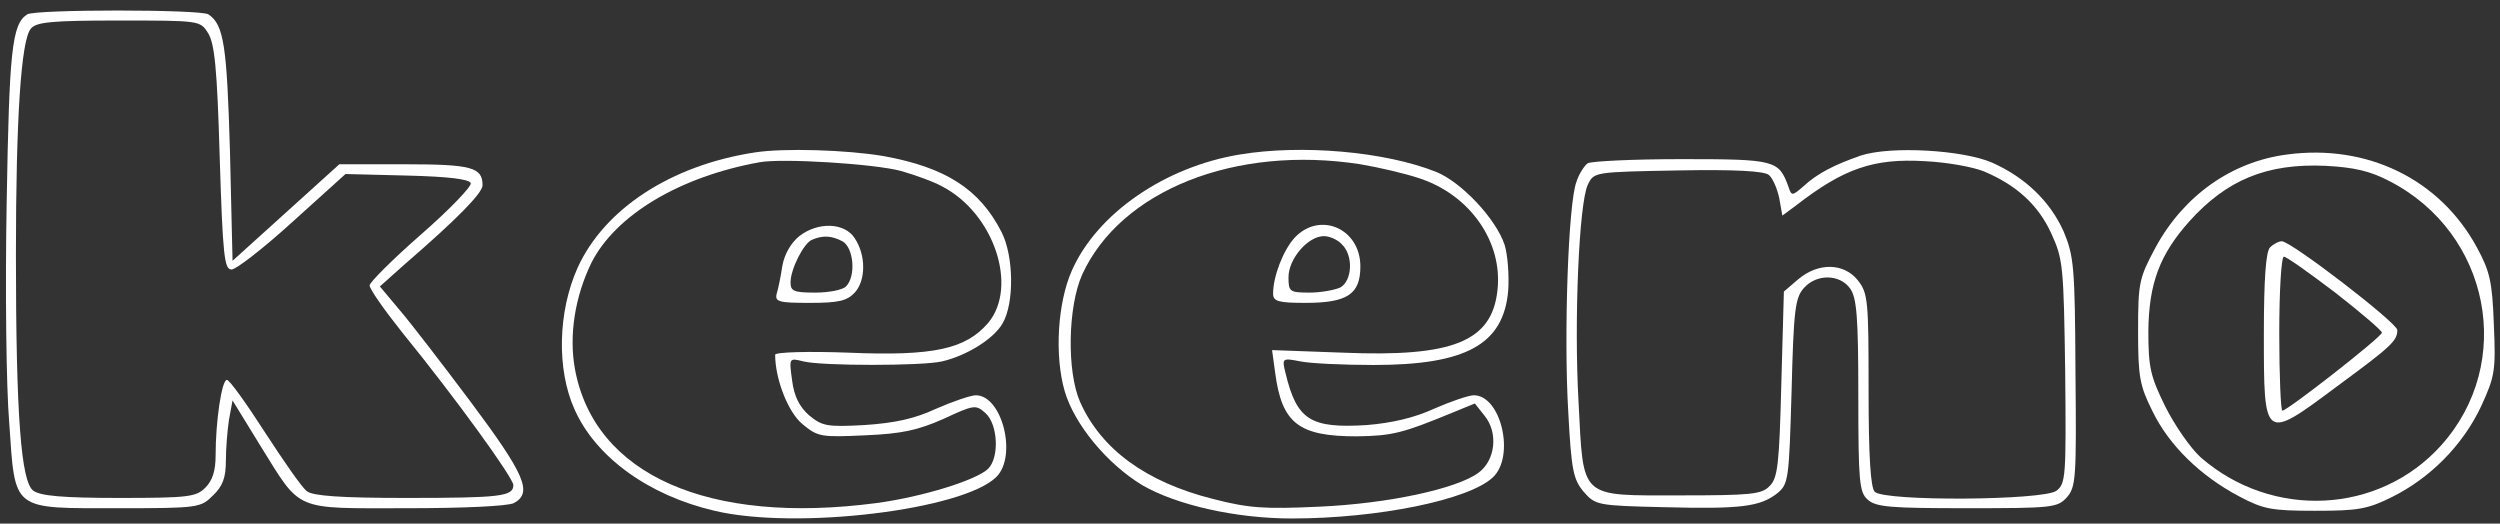 <?xml version="1.0" standalone="no"?>
<!DOCTYPE svg PUBLIC "-//W3C//DTD SVG 20010904//EN"
 "http://www.w3.org/TR/2001/REC-SVG-20010904/DTD/svg10.dtd">
<svg version="1.0" xmlns="http://www.w3.org/2000/svg"
 width="487pt" height="102pt" viewBox="0 0 487 102"
 preserveAspectRatio="xMidYMid meet">

<rect x="0" y="0" width="487" height="102" fill="#333333" stroke="none"/>

<g transform="translate(0,102) scale(0.1,-0.1)"
fill="#ffffff" stroke="none">
<path d="M53 992 c-30 -19 -35 -72 -40 -367 -3 -165 -1 -358 5 -429 12 -173 3
-166 214 -166 155 0 159 1 183 25 19 18 25 35 25 67 0 24 3 60 6 80 l7 38 54
-88 c81 -130 63 -122 285 -122 111 0 197 4 209 10 37 20 22 55 -84 197 -57 76
-120 158 -141 182 l-36 43 47 42 c103 89 153 140 153 155 0 35 -21 41 -151 41
l-128 0 -104 -94 -104 -94 -5 212 c-6 208 -12 248 -42 268 -15 10 -338 10
-353 0z m352 -36 c13 -20 18 -68 23 -243 6 -192 9 -218 23 -218 9 0 63 42 119
93 l103 93 120 -3 c81 -2 122 -7 124 -15 2 -6 -41 -51 -96 -99 -56 -49 -101
-94 -101 -100 0 -7 28 -47 63 -91 105 -129 217 -284 217 -298 0 -22 -25 -25
-209 -25 -127 0 -182 4 -193 13 -9 6 -45 58 -82 115 -36 56 -69 102 -74 102
-10 0 -22 -80 -22 -147 0 -30 -6 -49 -20 -63 -18 -18 -33 -20 -168 -20 -110 0
-153 4 -167 14 -24 17 -34 146 -34 461 0 263 10 417 29 439 10 13 40 16 171
16 157 0 159 0 174 -24z"/>
<path d="M1470 723 c-163 -25 -293 -110 -345 -225 -38 -85 -41 -197 -6 -275
41 -93 144 -168 273 -198 160 -38 485 2 549 66 41 41 11 159 -40 159 -10 0
-45 -12 -77 -26 -43 -20 -81 -28 -140 -32 -74 -4 -82 -2 -108 19 -19 17 -29
37 -33 68 -6 44 -6 44 22 37 36 -9 232 -9 270 0 48 11 101 44 118 74 23 39 22
131 -2 178 -43 84 -109 126 -230 148 -71 12 -194 16 -251 7z m285 -36 c28 -8
64 -21 80 -30 101 -52 149 -195 90 -266 -44 -51 -106 -65 -272 -58 -79 3 -143
1 -143 -4 0 -47 25 -112 53 -135 30 -25 36 -26 122 -22 72 3 103 10 153 32 60
28 63 28 82 11 24 -22 27 -86 5 -108 -22 -22 -128 -55 -218 -67 -327 -43 -549
55 -587 261 -12 66 0 141 32 207 47 93 172 168 328 196 44 8 223 -3 275 -17z"/>
<path d="M1557 560 c-16 -13 -29 -35 -33 -58 -3 -20 -8 -45 -11 -54 -4 -16 4
-18 65 -18 56 0 72 4 87 20 22 24 22 73 0 106 -20 31 -72 32 -108 4z m84 -10
c22 -12 27 -68 7 -88 -7 -7 -34 -12 -60 -12 -42 0 -48 3 -48 20 0 26 26 77 42
83 21 9 38 8 59 -3z"/>
<path d="M2415 719 c-146 -24 -278 -115 -327 -226 -28 -63 -34 -166 -14 -235
19 -65 83 -142 151 -183 67 -39 183 -65 291 -65 168 0 345 36 392 80 44 41 16
160 -37 160 -10 0 -45 -12 -77 -26 -39 -18 -83 -28 -131 -32 -111 -7 -137 10
-159 102 -7 28 -6 29 29 22 20 -4 84 -7 143 -7 180 0 253 40 262 145 2 29 -1
70 -7 89 -17 51 -84 122 -133 142 -100 40 -263 54 -383 34z m235 -19 c36 -6
87 -18 114 -27 99 -32 164 -124 153 -219 -11 -99 -86 -130 -301 -121 l-138 5
6 -44 c13 -99 46 -124 159 -124 69 1 89 6 186 46 l44 18 19 -24 c27 -33 21
-87 -12 -111 -42 -31 -175 -60 -310 -66 -107 -5 -137 -3 -207 15 -131 33 -218
97 -259 189 -26 59 -24 185 4 248 75 164 298 253 542 215z"/>
<path d="M2522 557 c-22 -24 -42 -75 -42 -109 0 -15 10 -18 63 -18 82 0 107
17 107 71 0 74 -79 108 -128 56z m92 -13 c23 -22 20 -71 -3 -84 -11 -5 -38
-10 -60 -10 -39 0 -41 2 -41 30 0 36 38 80 69 80 11 0 27 -7 35 -16z"/>
<path d="M3625 717 c-52 -18 -85 -35 -112 -60 -22 -19 -23 -19 -29 -1 -19 52
-25 54 -208 54 -94 0 -176 -4 -183 -8 -6 -4 -17 -20 -22 -36 -16 -40 -25 -299
-16 -449 6 -114 10 -131 30 -155 23 -26 26 -27 156 -30 150 -4 188 1 221 27
22 18 23 26 28 199 4 159 7 182 24 201 25 28 70 27 90 -1 13 -18 16 -56 16
-209 0 -167 2 -188 18 -202 16 -15 45 -17 194 -17 165 0 176 1 194 21 18 20
19 38 17 244 -1 205 -3 226 -23 274 -26 58 -74 105 -139 134 -57 25 -198 33
-256 14z m240 -31 c64 -27 106 -66 131 -121 23 -50 24 -64 27 -270 2 -204 1
-217 -17 -231 -26 -19 -335 -21 -354 -2 -8 8 -12 67 -12 199 0 173 -1 188 -21
213 -27 34 -77 35 -116 2 l-28 -24 -5 -181 c-4 -156 -7 -183 -23 -198 -15 -16
-37 -18 -173 -18 -199 0 -189 -9 -199 182 -9 159 1 387 18 423 12 25 12 25
176 28 110 2 168 -1 177 -9 7 -6 16 -26 20 -45 l6 -34 27 20 c93 72 151 92
251 86 42 -2 93 -11 115 -20z"/>
<path d="M4455 719 c-108 -14 -201 -80 -256 -181 -32 -60 -34 -68 -34 -163 0
-89 3 -106 28 -156 32 -66 93 -126 169 -166 47 -25 63 -28 148 -28 83 0 102 3
150 27 74 37 137 100 173 176 27 59 29 69 25 160 -3 84 -8 104 -33 150 -72
133 -214 202 -370 181z m200 -52 c196 -101 245 -354 100 -515 -121 -134 -329
-144 -468 -23 -20 18 -51 63 -69 99 -29 59 -33 76 -33 147 1 93 22 149 80 214
73 81 151 113 265 108 56 -3 87 -10 125 -30z"/>
<path d="M4422 538 c-8 -8 -12 -60 -12 -170 0 -207 0 -207 142 -101 106 78
118 89 118 110 0 14 -207 173 -225 173 -6 0 -16 -5 -23 -12z m127 -88 c50 -39
91 -74 91 -78 0 -8 -184 -152 -194 -152 -3 0 -6 68 -6 150 0 83 4 150 9 150 5
0 50 -32 100 -70z"/>
</g>
</svg>
